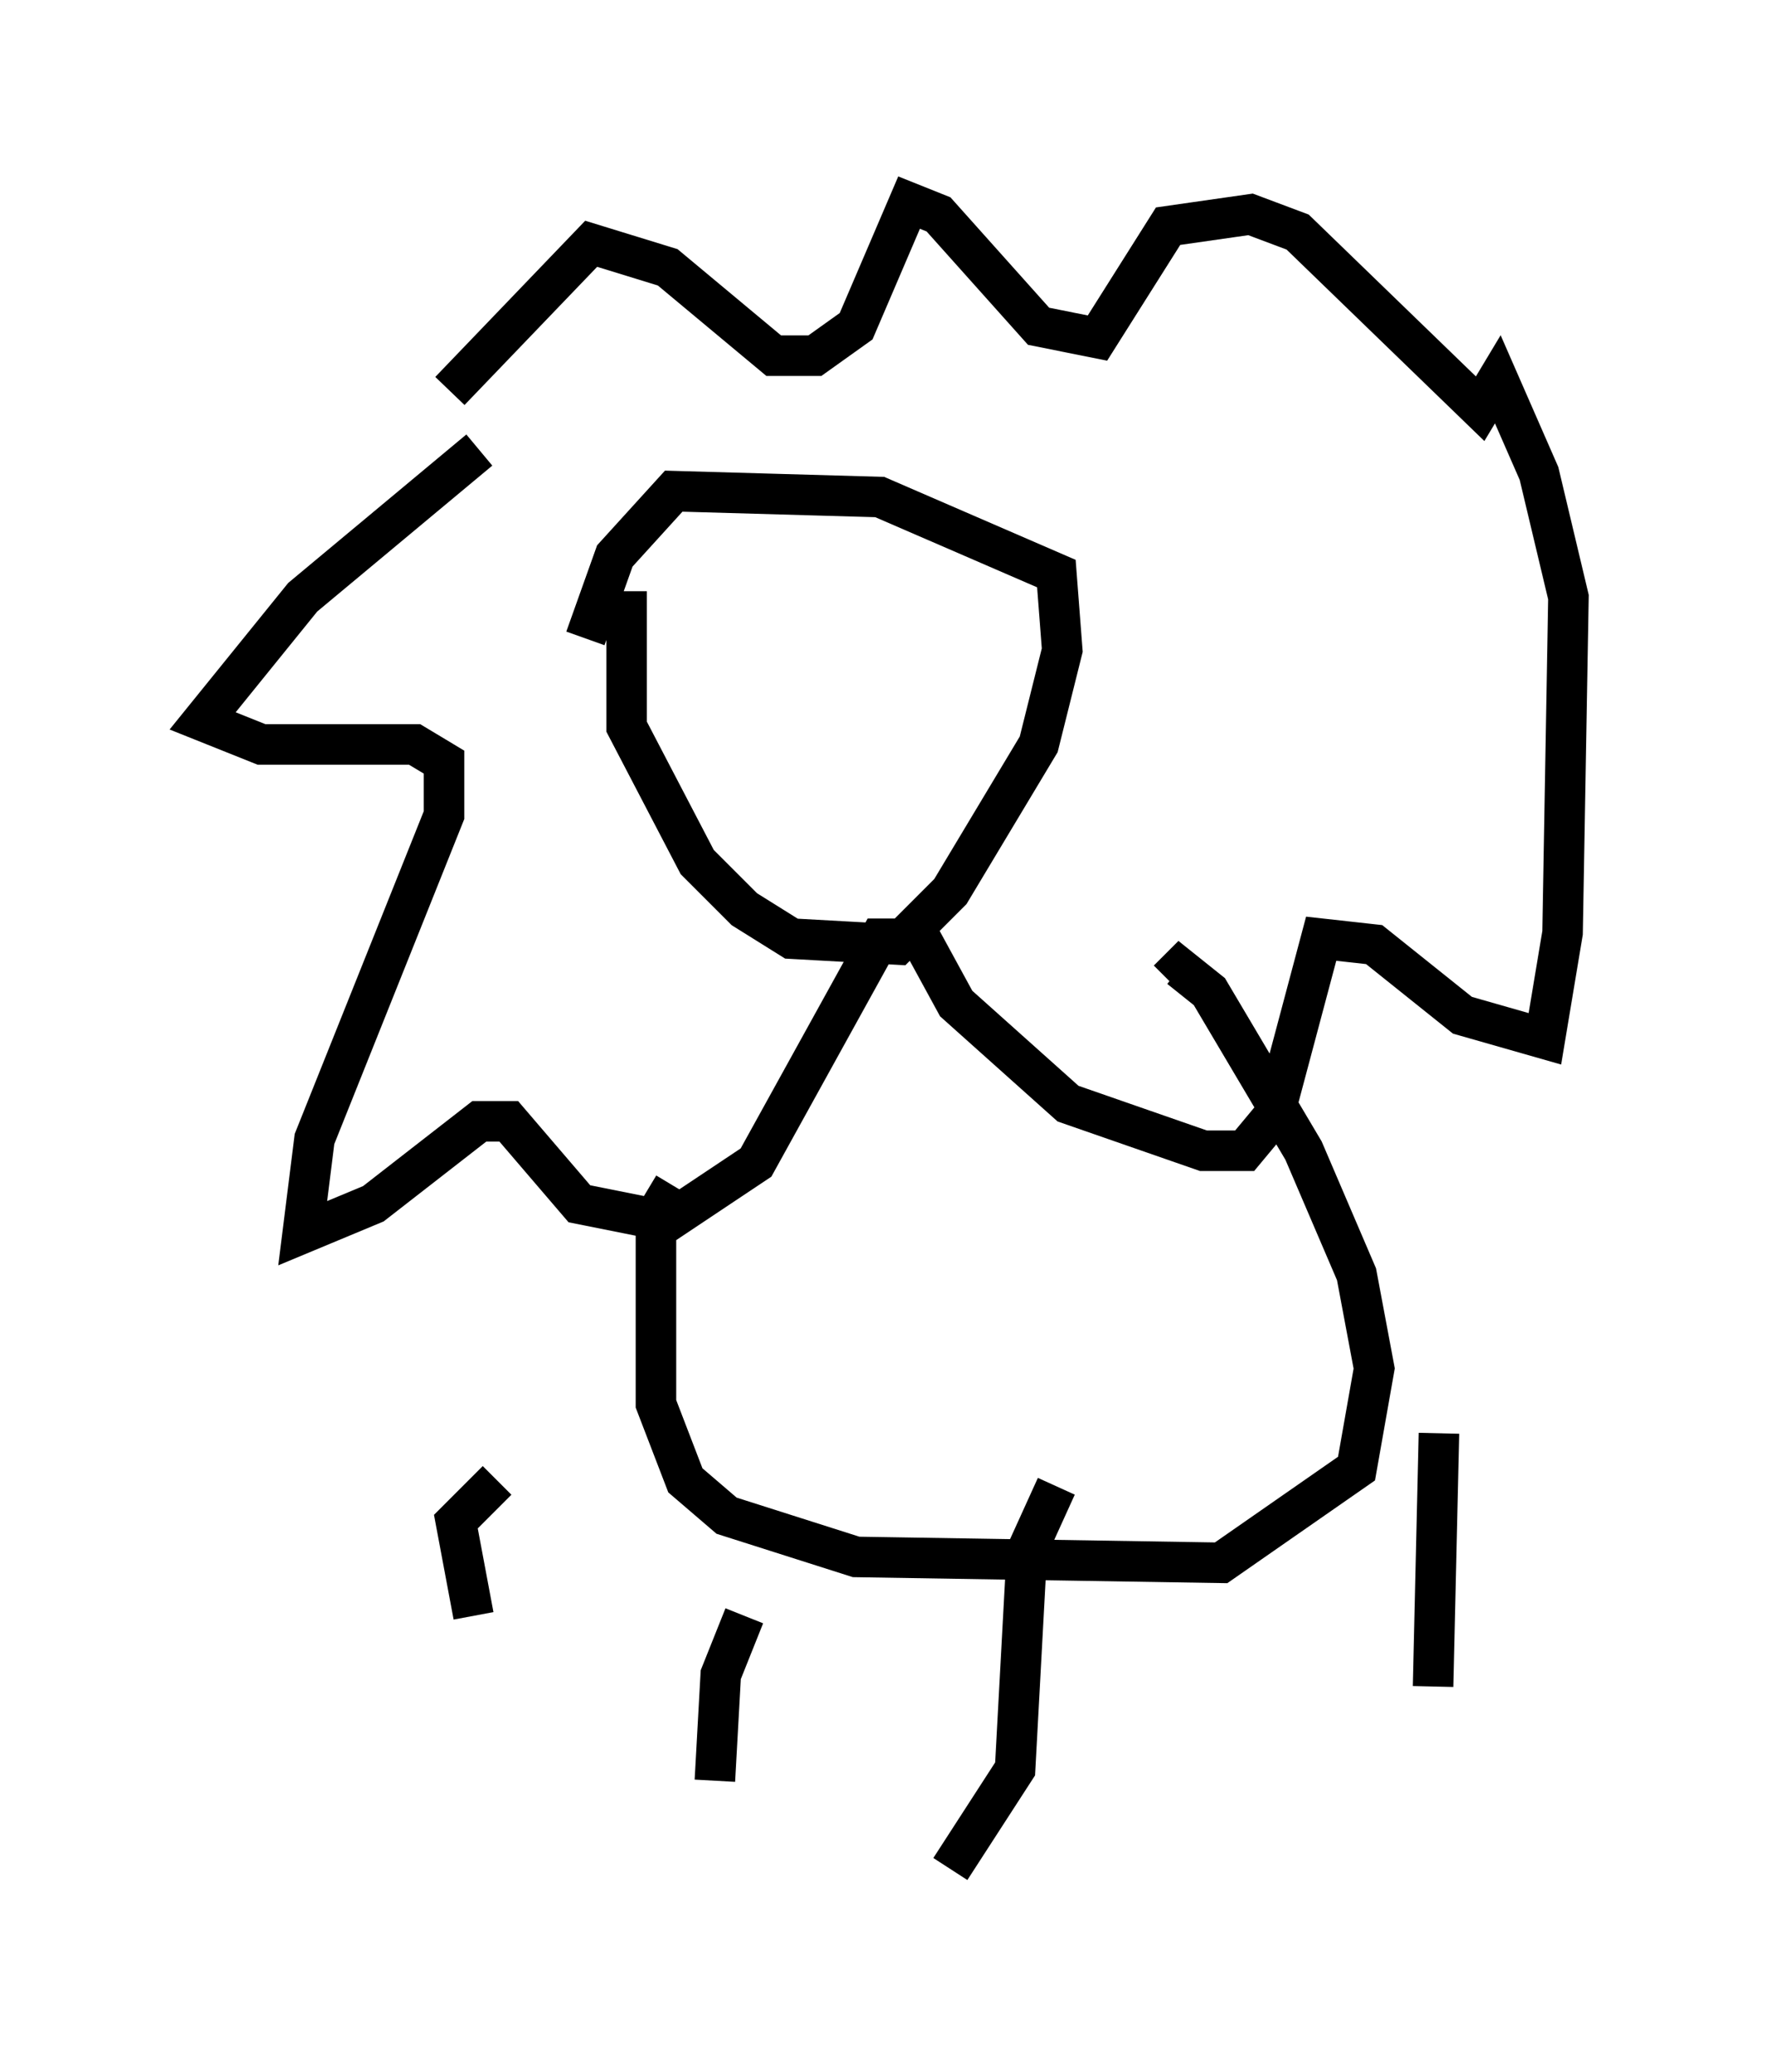 <?xml version="1.0" encoding="utf-8" ?>
<svg baseProfile="full" height="51.106" version="1.1" width="43.698" xmlns="http://www.w3.org/2000/svg" xmlns:ev="http://www.w3.org/2001/xml-events" xmlns:xlink="http://www.w3.org/1999/xlink"><defs /><rect fill="white" height="51.106" width="43.698" x="0" y="0" /><path d="M13.134, 10.81 m-1.307, 0.291 l-4.358, 3.631 -2.469, 3.05 l1.453, 0.581 3.777, 0.0 l0.726, 0.436 0.0, 1.307 l-3.196, 7.989 -0.291, 2.324 l1.743, -0.726 2.615, -2.034 l0.726, 0.0 1.743, 2.034 l2.179, 0.436 2.179, -1.453 l3.05, -5.52 1.017, 0.0 l0.872, 1.598 2.76, 2.469 l3.341, 1.162 1.017, 0.0 l0.726, -0.872 1.162, -4.358 l1.307, 0.145 2.179, 1.743 l2.034, 0.581 0.436, -2.615 l0.145, -8.279 -0.726, -3.05 l-1.017, -2.324 -0.436, 0.726 l-4.503, -4.358 -1.162, -0.436 l-2.034, 0.291 -1.743, 2.76 l-1.453, -0.291 -2.469, -2.76 l-0.726, -0.291 -1.307, 3.05 l-1.017, 0.726 -1.017, 0.0 l-2.615, -2.179 -1.888, -0.581 l-3.486, 3.631 m5.52, 19.609 l-0.436, 0.726 0.0, 4.648 l0.726, 1.888 1.017, 0.872 l3.196, 1.017 9.006, 0.145 l3.341, -2.324 0.436, -2.469 l-0.436, -2.324 -1.307, -3.05 l-2.324, -3.922 -0.726, -0.581 l-0.291, 0.291 m6.682, 11.184 l-0.145, 6.246 m-9.296, -4.939 l-0.726, 1.598 -0.291, 5.374 l-1.598, 2.469 m-5.084, -6.246 l-0.581, 1.453 -0.145, 2.615 m-5.374, -7.408 l-1.017, 1.017 0.436, 2.324 m3.777, -25.274 l0.0, 3.341 1.743, 3.341 l1.162, 1.162 1.162, 0.726 l2.615, 0.145 1.307, -1.307 l2.179, -3.631 0.581, -2.324 l-0.145, -1.888 -4.358, -1.888 l-5.084, -0.145 -1.453, 1.598 l-0.726, 2.034 m2.905, 1.162 l0.0, 0.0 " fill="none" stroke="black" stroke-width="1" /></svg>